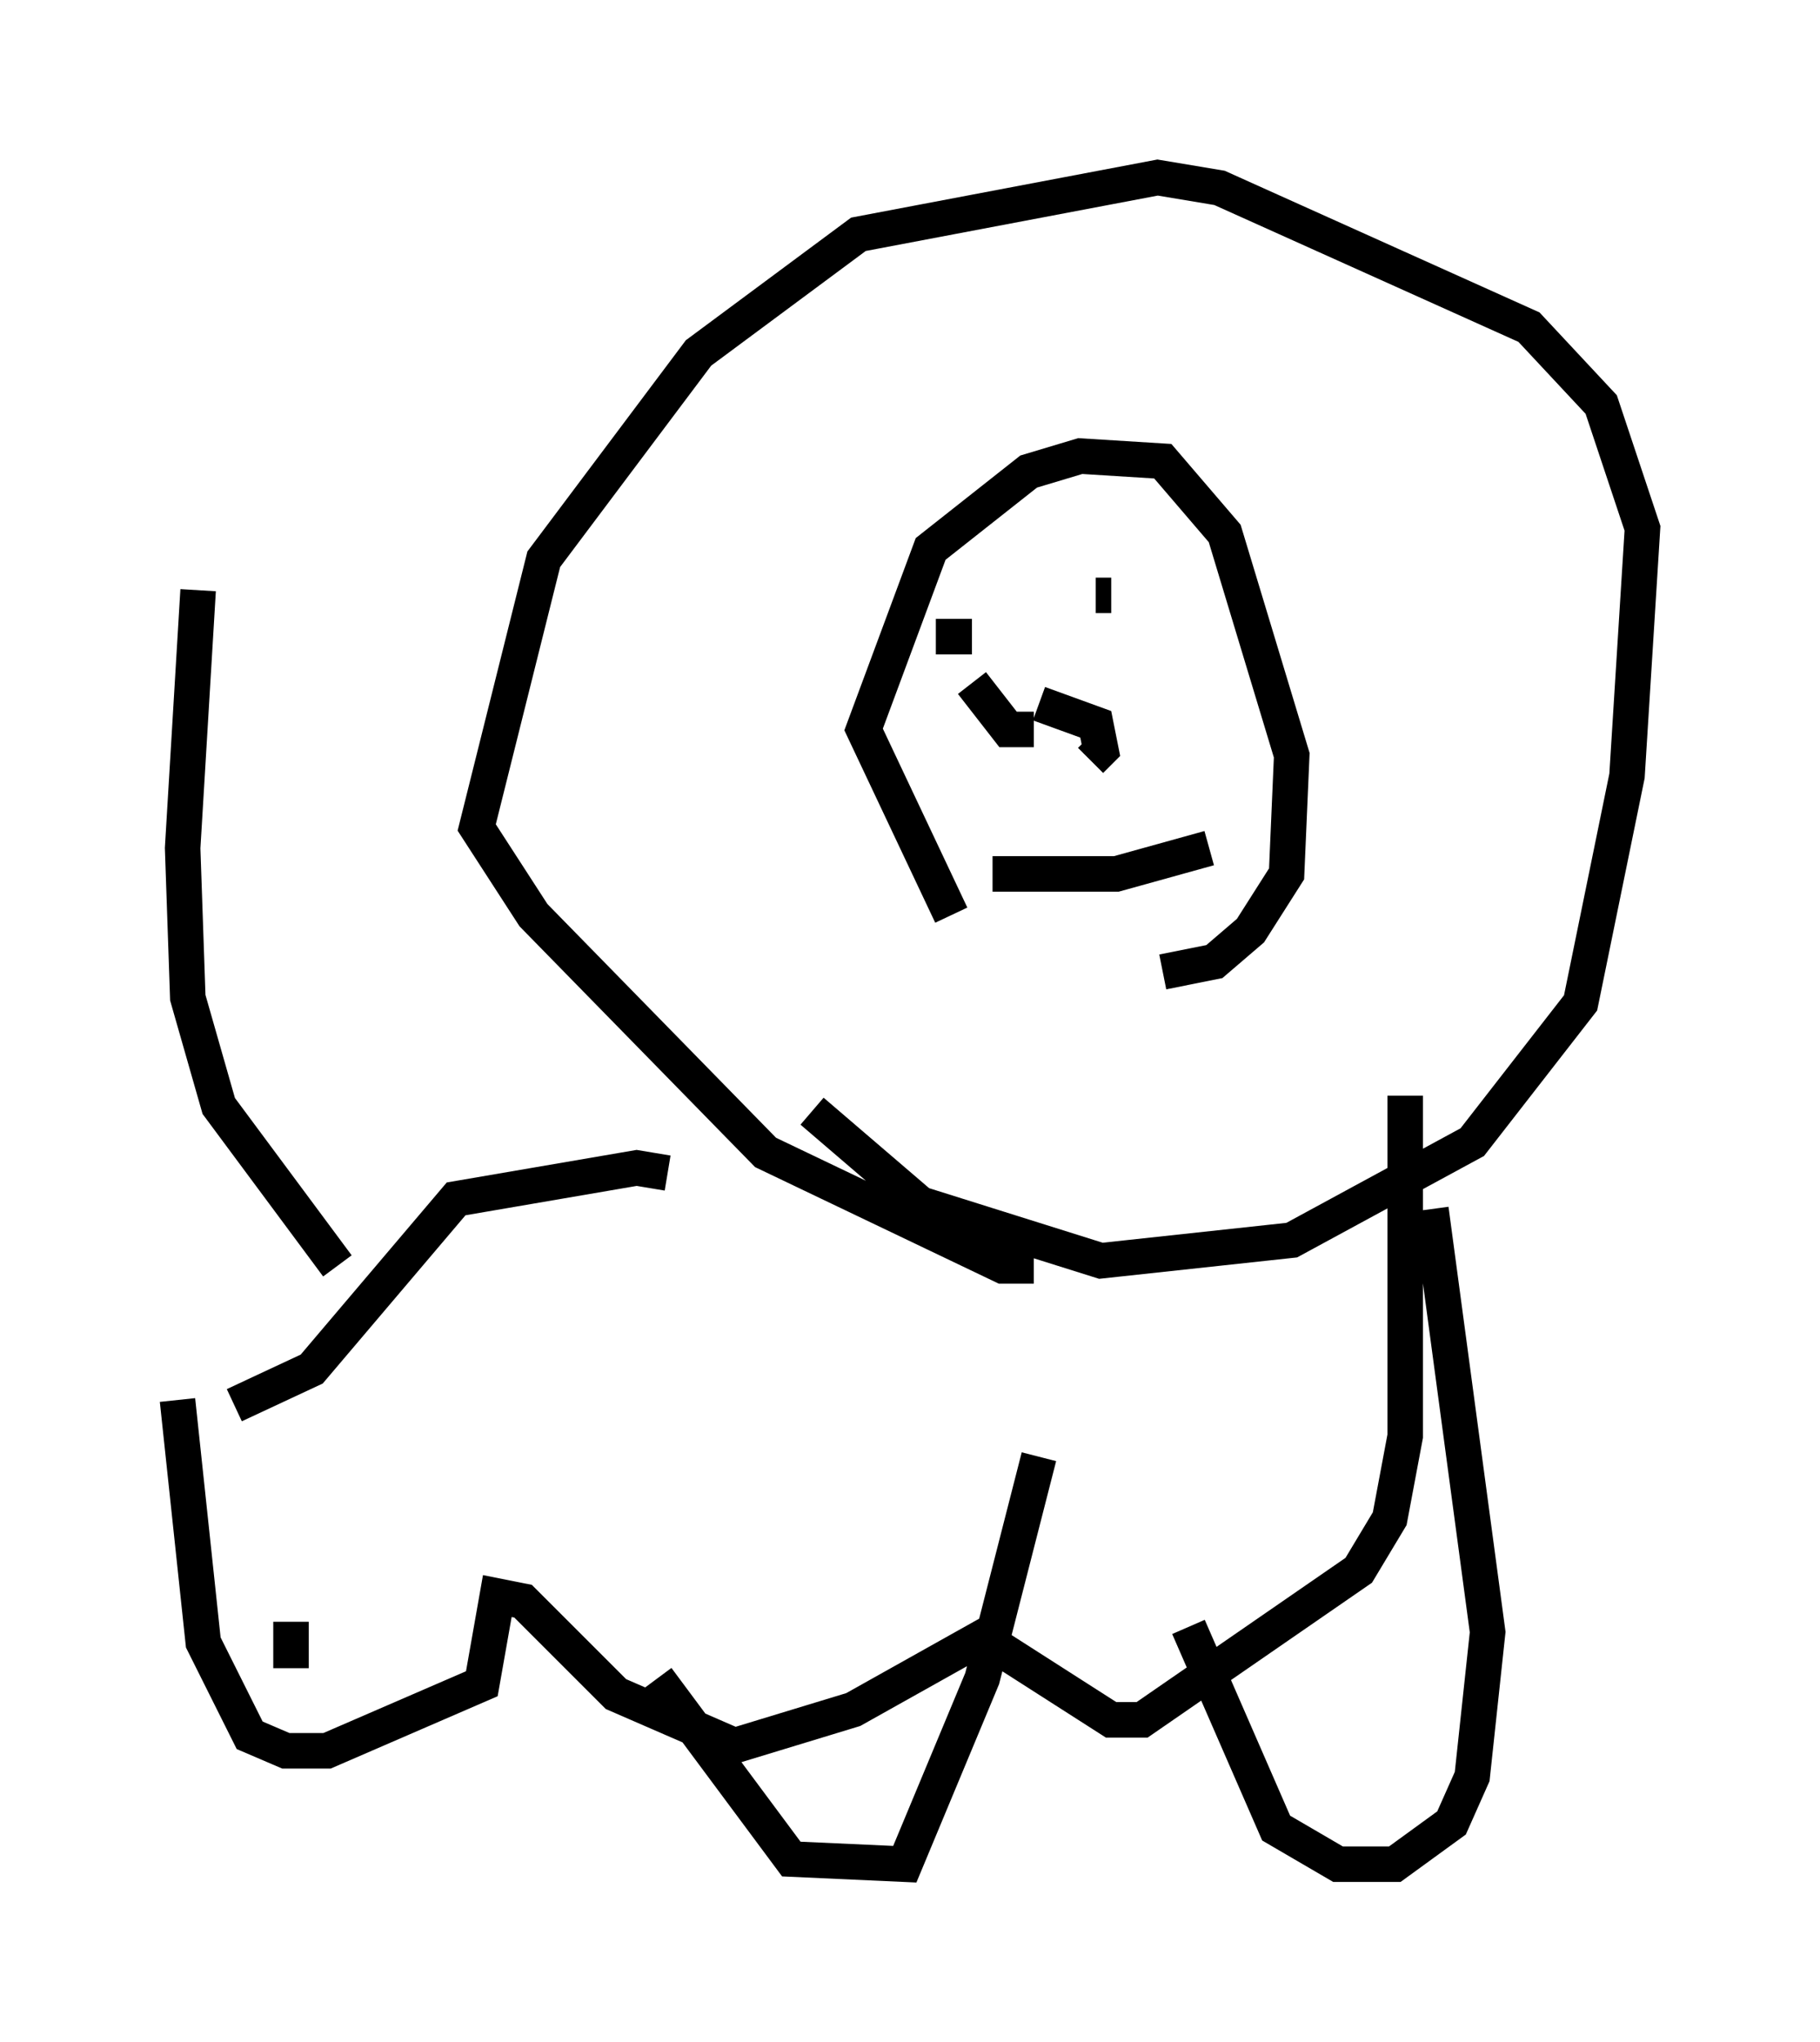 <?xml version="1.0" encoding="utf-8" ?>
<svg baseProfile="full" height="57.497" version="1.1" width="51.251" xmlns="http://www.w3.org/2000/svg" xmlns:ev="http://www.w3.org/2001/xml-events" xmlns:xlink="http://www.w3.org/1999/xlink"><defs /><rect fill="white" height="57.497" width="51.251" x="0" y="0" /><path d="M29.112, 28.095 m-2.324, -2.324 l-2.469, -5.229 1.888, -5.084 l2.76, -2.179 1.453, -0.436 l2.324, 0.145 1.743, 2.034 l1.888, 6.246 -0.145, 3.341 l-1.017, 1.598 -1.017, 0.872 l-1.453, 0.291 m-3.631, 8.279 l-0.872, 0.0 -6.682, -3.196 l-6.536, -6.682 -1.598, -2.469 l1.888, -7.553 4.358, -5.81 l4.503, -3.341 8.425, -1.598 l1.743, 0.291 8.715, 3.922 l2.034, 2.179 1.162, 3.486 l-0.436, 6.972 -1.307, 6.391 l-3.05, 3.922 -5.084, 2.76 l-5.374, 0.581 -5.084, -1.598 l-3.05, -2.615 m6.391, -11.475 l1.598, 0.581 0.145, 0.726 l-0.291, 0.291 m-2.76, 3.196 l3.486, 0.0 2.615, -0.726 m-7.408, -5.81 l0.0, 0.0 m3.922, -2.034 l0.0, 0.0 m-4.212, 1.888 l1.017, 0.0 m3.486, -1.162 l0.436, 0.0 m-3.922, 2.469 l1.017, 1.307 0.726, 0.0 m-10.313, 12.492 l-0.872, -0.145 -5.084, 0.872 l-4.067, 4.793 -2.179, 1.017 m32.972, -8.715 l0.0, 9.587 -0.436, 2.324 l-0.872, 1.453 -6.101, 4.212 l-0.872, 0.0 -3.631, -2.324 l-3.631, 2.034 -3.341, 1.017 l-3.341, -1.453 -2.615, -2.615 l-0.726, -0.145 -0.436, 2.469 l-4.358, 1.888 -1.162, 0.0 l-1.017, -0.436 -1.307, -2.615 l-0.726, -6.827 m4.503, -3.777 l-3.341, -4.503 -0.872, -3.05 l-0.145, -4.212 0.436, -7.263 m27.888, 29.195 l2.469, 5.665 1.743, 1.017 l1.598, 0.0 1.598, -1.162 l0.581, -1.307 0.436, -4.067 l-1.598, -11.911 m-21.788, 13.218 l3.777, 5.084 3.196, 0.145 l2.179, -5.229 1.598, -6.246 m-21.061, 4.648 l0.0, 1.307 " fill="none" stroke="black" stroke-width="1" /></svg>